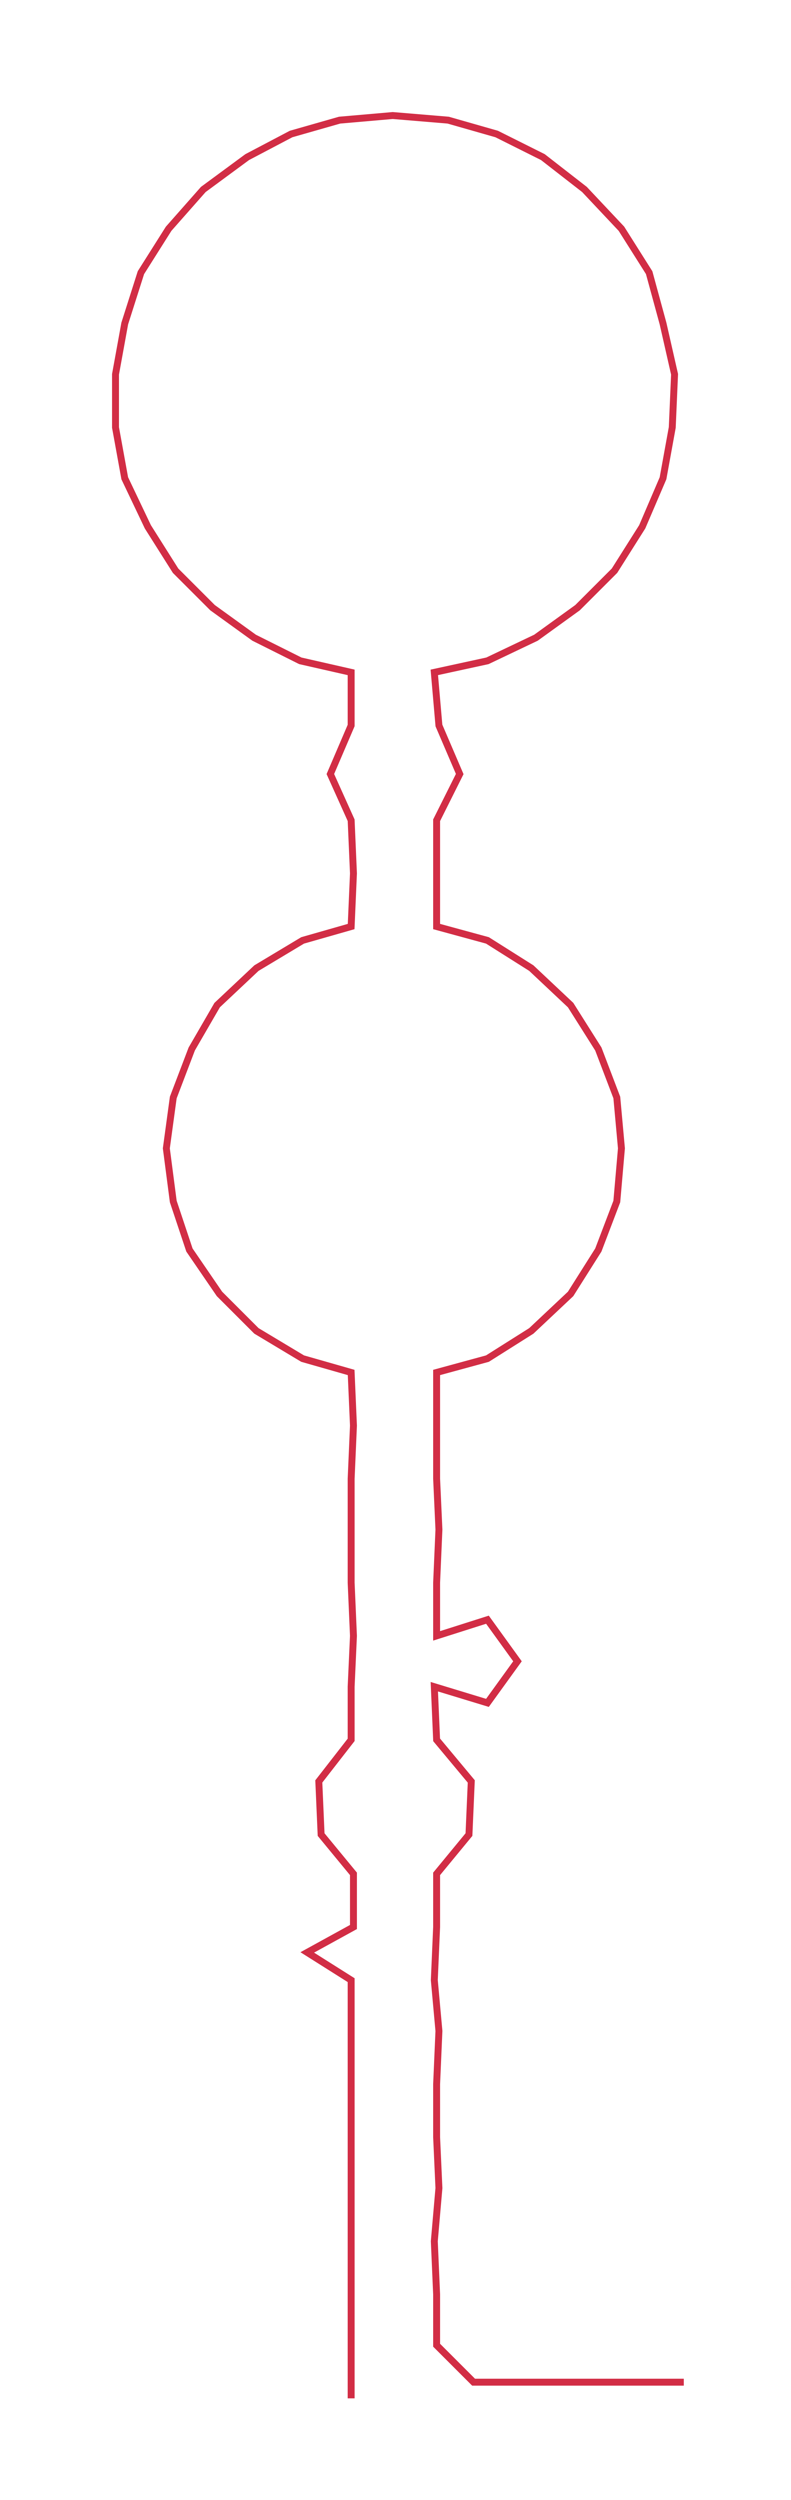 <ns0:svg xmlns:ns0="http://www.w3.org/2000/svg" width="94.941px" height="300px" viewBox="0 0 342.4 1081.94"><ns0:path style="stroke:#d22d45;stroke-width:3px;fill:none;" d="M152 1038 L152 1038 L152 1015 L152 993 L152 970 L152 947 L152 925 L152 902 L152 879 L152 857 L133 845 L153 834 L153 811 L139 794 L138 771 L152 753 L152 730 L153 708 L152 685 L152 662 L152 640 L153 617 L152 594 L131 588 L111 576 L95 560 L82 541 L75 520 L72 497 L75 475 L83 454 L94 435 L111 419 L131 407 L152 401 L153 378 L152 355 L143 335 L152 314 L152 291 L130 286 L110 276 L92 263 L76 247 L64 228 L54 207 L50 185 L50 162 L54 140 L61 118 L73 99 L88 82 L107 68 L126 58 L147 52 L170 50 L194 52 L215 58 L235 68 L253 82 L269 99 L281 118 L287 140 L292 162 L291 185 L287 207 L278 228 L266 247 L250 263 L232 276 L211 286 L188 291 L190 314 L199 335 L189 355 L189 378 L189 401 L211 407 L230 419 L247 435 L259 454 L267 475 L269 497 L267 520 L259 541 L247 560 L230 576 L211 588 L189 594 L189 617 L189 640 L190 662 L189 685 L189 708 L211 701 L224 719 L211 737 L188 730 L189 753 L204 771 L203 794 L189 811 L189 834 L188 857 L190 879 L189 902 L189 925 L190 947 L188 970 L189 993 L189 1015 L205 1031 L228 1031 L250 1031 L273 1031 L296 1031" /></ns0:svg>